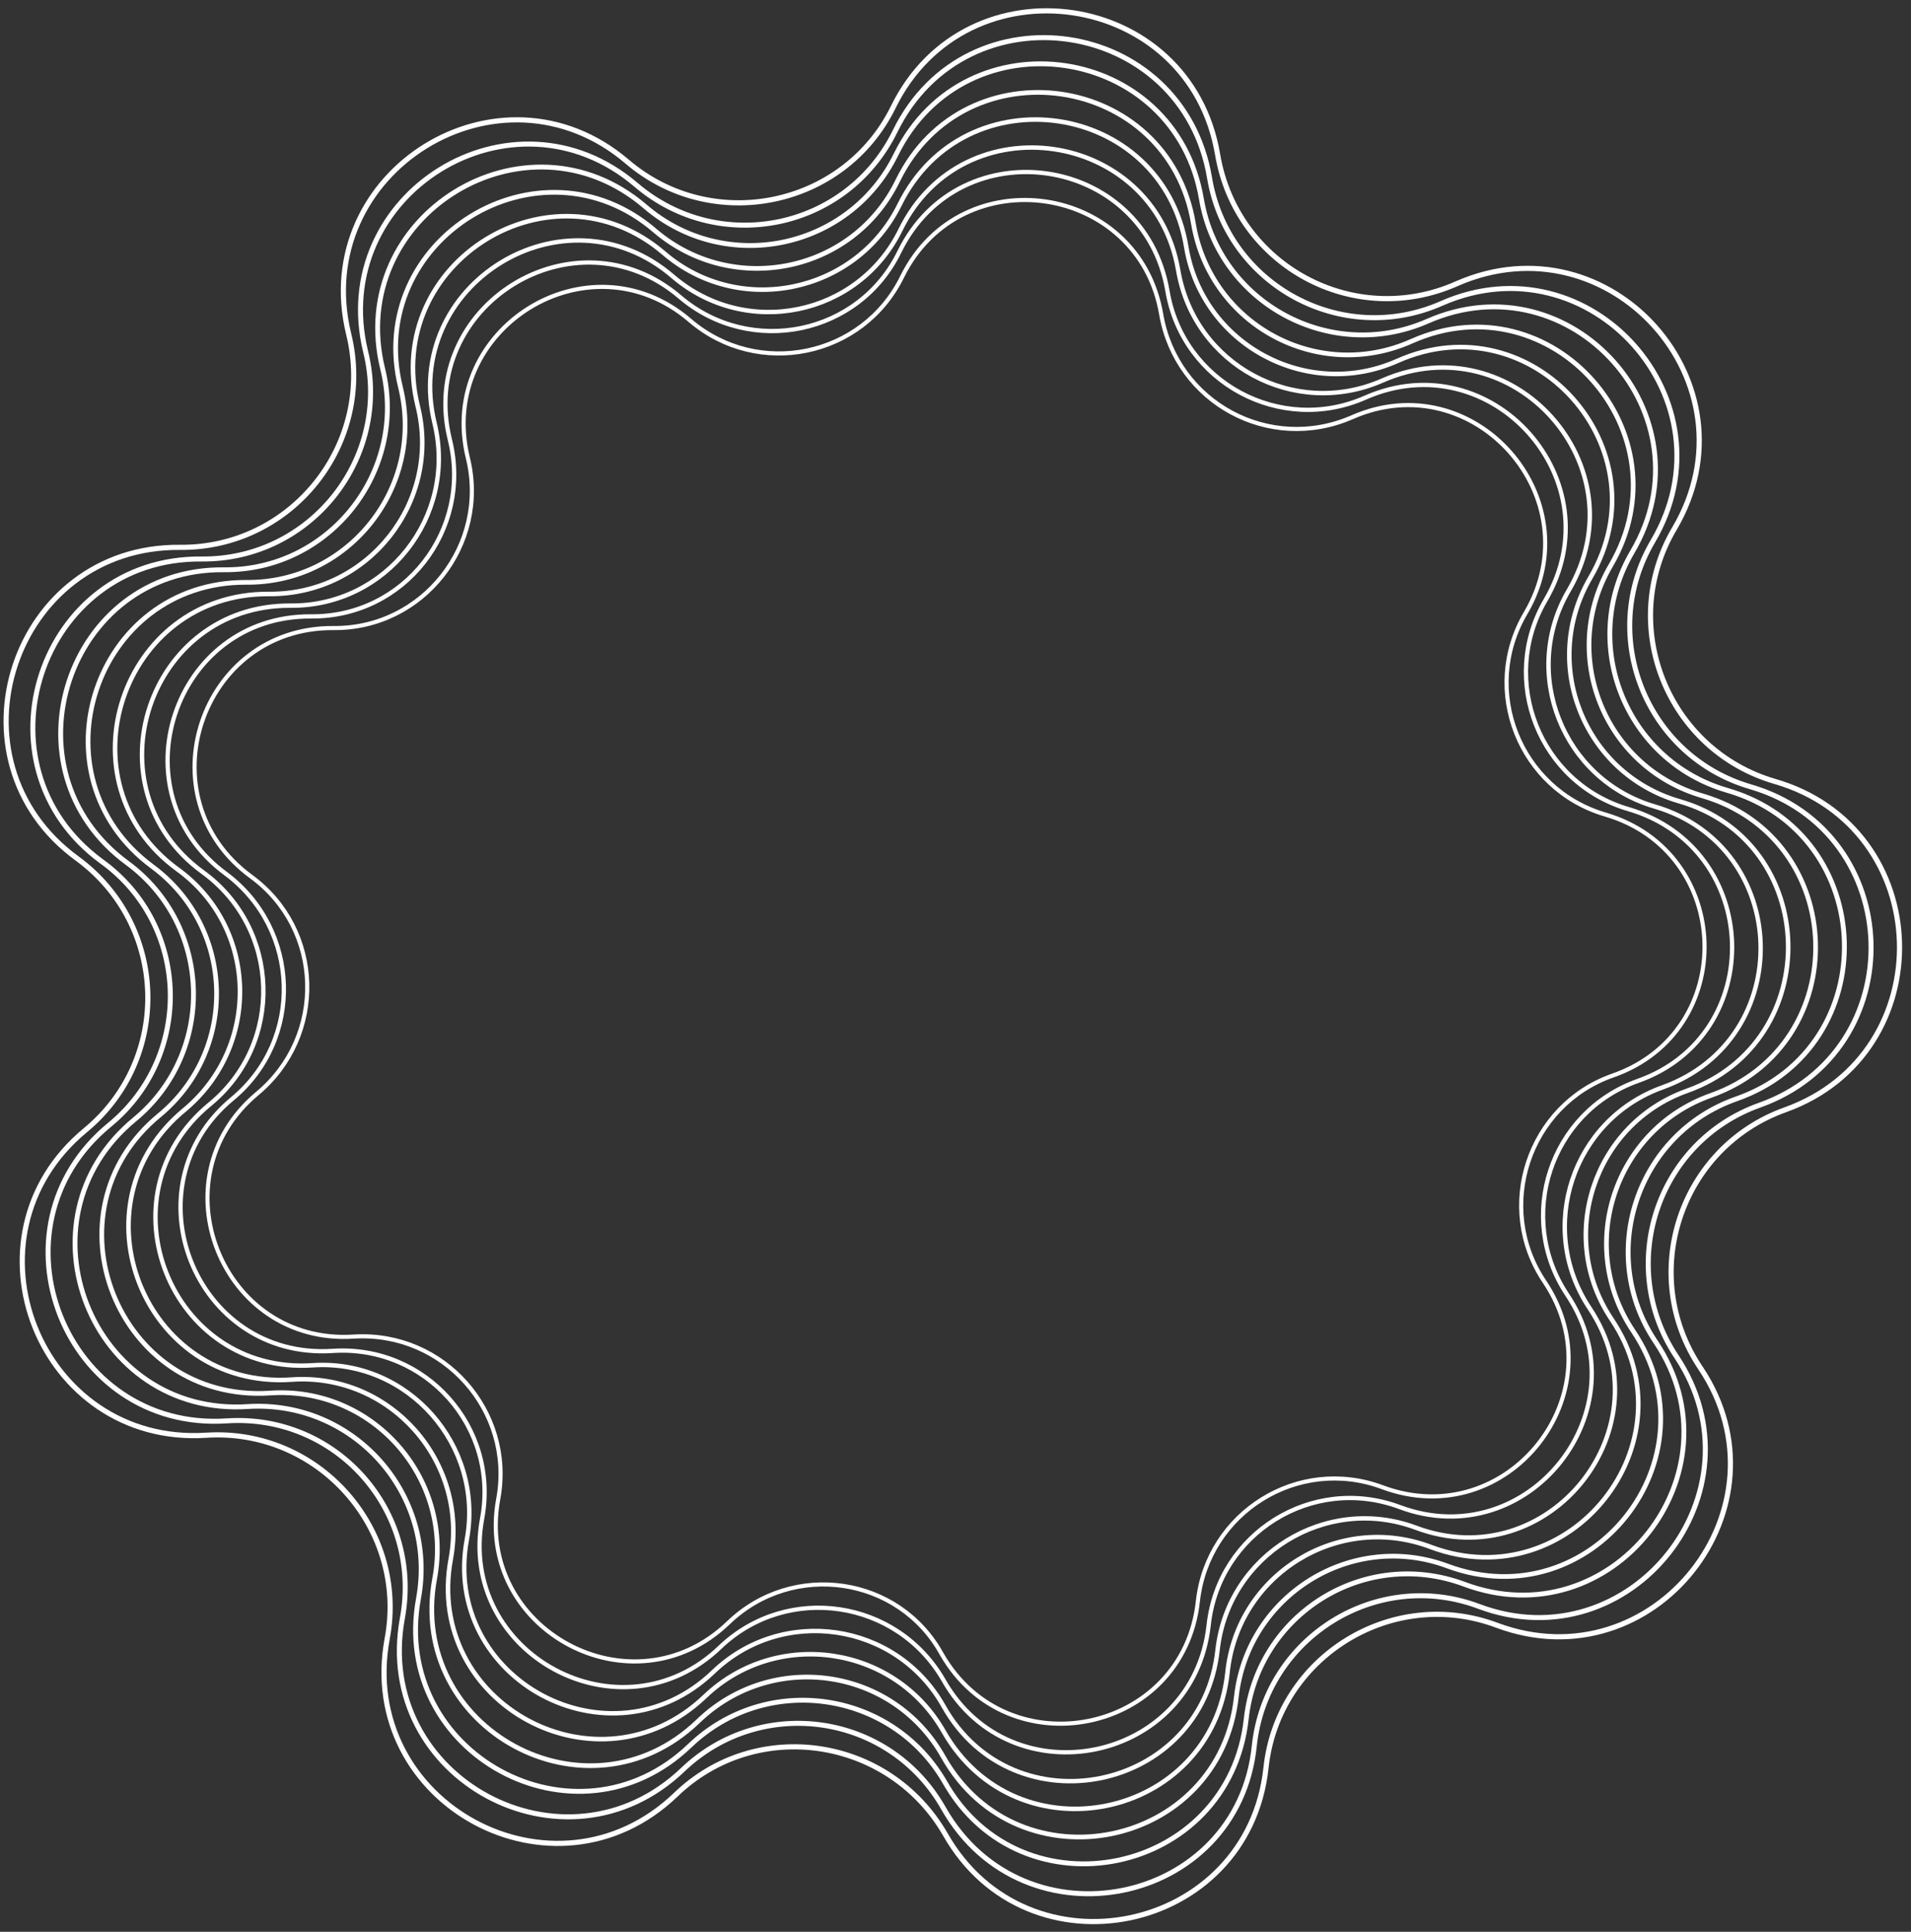 <svg width="187" height="189" viewBox="0 0 187 189" fill="none" xmlns="http://www.w3.org/2000/svg">
<rect x="0" y="0" width="187" height="189" fill="#333333" stroke="none"/>
<path d="M71.285 158.756C61.905 167.793 46.389 159.457 48.756 146.647C50.334 138.048 43.408 130.239 34.642 130.765C21.668 131.643 15.181 115.322 25.175 106.987C31.925 101.371 31.662 90.929 24.561 85.752C14.042 78.031 19.564 61.36 32.626 61.447C41.392 61.535 47.879 53.287 45.775 44.776C42.707 32.141 57.609 22.84 67.515 31.351C74.178 37.055 84.434 34.949 88.291 27.052C94.077 15.382 111.434 17.926 113.625 30.737C115.116 39.424 124.232 44.337 132.297 40.828C144.219 35.563 155.878 48.725 149.304 59.956C144.833 67.502 148.69 77.241 157.106 79.698C169.641 83.383 170.167 100.932 157.807 105.232C149.567 108.127 146.236 118.13 151.145 125.413C158.421 136.293 147.55 150.069 135.278 145.506C127.038 142.435 118.184 147.963 117.219 156.65C115.817 169.636 98.635 173.146 92.148 161.827C87.941 154.193 77.596 152.701 71.285 158.756Z" stroke="white" stroke-width="0.402" stroke-miterlimit="10"/>
<path d="M70.496 161.125C60.765 170.513 44.723 161.827 47.178 148.577C48.843 139.628 41.655 131.555 32.538 132.169C19.038 133.047 12.376 116.112 22.72 107.513C29.733 101.722 29.383 90.93 22.107 85.49C11.236 77.505 16.934 60.219 30.434 60.307C39.551 60.395 46.214 51.884 44.022 43.021C40.779 29.86 56.295 20.296 66.551 29.07C73.476 34.949 84.083 32.755 88.028 24.595C93.989 12.486 111.96 15.119 114.239 28.456C115.729 37.406 125.284 42.583 133.612 38.898C145.973 33.457 158.07 47.058 151.232 58.728C146.674 66.537 150.619 76.627 159.385 79.172C172.446 83.033 172.972 101.283 160.261 105.758C151.671 108.829 148.339 119.095 153.336 126.641C160.875 137.873 149.567 152.175 136.943 147.437C128.44 144.278 119.236 149.981 118.271 159.019C116.781 172.444 98.986 176.129 92.324 164.371C87.765 156.474 77.07 154.895 70.496 161.125Z" stroke="white" stroke-width="0.416" stroke-miterlimit="10"/>
<path d="M69.794 163.582C59.713 173.233 43.145 164.284 45.688 150.595C47.353 141.382 39.902 132.959 30.61 133.573C16.672 134.538 9.659 116.99 20.529 108.04C27.805 102.073 27.454 90.842 19.827 85.314C8.519 77.066 14.48 59.166 28.418 59.254C37.798 59.342 44.723 50.567 42.532 41.442C39.201 27.842 55.243 17.927 65.85 27.052C73.038 33.194 83.996 30.913 88.116 22.489C94.252 9.942 112.924 12.662 115.291 26.438C116.869 35.739 126.687 41.003 135.278 37.23C148.076 31.615 160.612 45.654 153.511 57.762C148.778 65.835 152.898 76.276 161.927 78.909C175.339 82.857 175.865 101.634 162.716 106.373C153.862 109.531 150.356 120.148 155.528 127.958C163.33 139.628 151.583 154.368 138.521 149.455C129.755 146.208 120.2 152.087 119.148 161.388C117.658 175.339 99.161 179.112 92.324 166.916C87.677 158.668 76.544 157.089 69.794 163.582Z" stroke="white" stroke-width="0.431" stroke-miterlimit="10"/>
<path d="M69.006 165.951C58.574 175.953 41.48 166.74 44.11 152.526C45.863 142.962 38.149 134.275 28.506 134.977C14.042 135.942 6.853 117.779 18.074 108.566C25.525 102.336 25.262 90.754 17.373 85.051C5.714 76.54 11.85 58.026 26.314 58.113C36.045 58.201 43.233 49.076 40.866 39.687C37.447 25.648 54.015 15.382 64.973 24.771C72.337 31.088 83.733 28.719 88.028 20.032C94.427 7.046 113.713 9.854 116.08 24.156C117.658 33.721 127.914 39.248 136.768 35.3C150.005 29.421 162.979 43.986 155.615 56.534C150.706 64.957 155.002 75.662 164.294 78.382C178.144 82.331 178.67 101.898 165.083 106.723C155.966 109.97 152.284 121.026 157.719 129.098C165.784 141.119 153.687 156.387 140.099 151.385C130.982 147.875 121.077 154.017 120.112 163.669C118.534 178.059 99.512 182.008 92.324 169.373C87.502 160.949 76.019 159.282 69.006 165.951Z" stroke="white" stroke-width="0.445" stroke-miterlimit="10"/>
<path d="M68.304 168.407C57.522 178.761 39.814 169.197 42.532 154.456C44.373 144.541 36.395 135.591 26.402 136.293C11.499 137.258 4.048 118.569 15.62 109.092C23.334 102.687 22.983 90.754 14.918 84.787C2.909 75.925 9.22 56.885 24.123 56.973C34.116 57.06 41.567 47.672 39.2 37.932C35.606 23.454 52.788 12.837 64.097 22.577C71.723 29.07 83.47 26.701 87.853 17.663C94.427 4.238 114.327 7.134 116.781 21.875C118.447 31.79 128.966 37.493 138.171 33.369C151.846 27.315 165.17 42.407 157.632 55.305C152.547 63.992 156.93 75.048 166.573 77.856C180.95 82.067 181.476 102.161 167.45 107.162C157.982 110.496 154.213 121.903 159.823 130.239C168.151 142.698 155.703 158.405 141.677 153.228C132.297 149.718 122.129 156.036 120.989 165.951C119.411 180.867 99.687 184.903 92.324 171.917C87.415 163.143 75.58 161.388 68.304 168.407Z" stroke="white" stroke-width="0.46" stroke-miterlimit="10"/>
<path d="M67.515 170.777C56.382 181.481 38.149 171.566 40.954 156.387C42.795 146.208 34.642 136.995 24.298 137.609C8.957 138.662 1.243 119.359 13.165 109.531C21.142 102.951 20.791 90.579 12.464 84.437C0.016 75.311 6.59 55.569 21.931 55.744C32.275 55.832 39.902 46.093 37.447 36.09C33.766 21.085 51.473 10.205 63.132 20.208C71.022 26.964 83.119 24.42 87.677 15.119C94.515 1.255 115.028 4.326 117.57 19.506C119.323 29.684 130.193 35.563 139.661 31.439C153.774 25.209 167.537 40.74 159.735 53.989C154.476 62.939 159.034 74.434 169.028 77.329C183.842 81.629 184.456 102.424 169.904 107.513C160.174 110.935 156.229 122.693 162.015 131.292C170.605 144.103 157.719 160.423 143.255 154.983C133.525 151.385 123.093 157.878 121.953 168.144C120.288 183.5 99.95 187.711 92.411 174.286C87.239 165.424 75.054 163.582 67.515 170.777Z" stroke="white" stroke-width="0.475" stroke-miterlimit="10"/>
<path d="M66.814 173.146C55.33 184.114 36.483 174.023 39.376 158.317C41.304 147.788 32.889 138.311 22.194 139.013C6.327 140.066 -1.562 120.148 10.71 110.058C18.951 103.301 18.6 90.491 9.922 84.261C-2.877 74.872 3.873 54.516 19.74 54.691C30.434 54.779 38.324 44.776 35.782 34.422C32.012 18.979 50.158 7.748 62.256 18.102C70.408 25.034 82.856 22.489 87.59 12.837C94.603 -1.465 115.729 1.694 118.359 17.4C120.112 27.929 131.333 33.984 141.064 29.684C155.615 23.279 169.817 39.248 161.752 52.936C156.317 62.149 161.05 73.995 171.307 76.978C186.56 81.453 187.174 102.775 172.183 108.127C162.102 111.725 158.158 123.833 164.031 132.696C172.885 145.945 159.56 162.704 144.745 157.176C134.752 153.403 123.882 160.159 122.742 170.777C121.164 186.483 100.213 190.782 92.324 176.919C87.064 167.618 74.528 165.775 66.814 173.146Z" stroke="white" stroke-width="0.489" stroke-miterlimit="10"/>
<path d="M66.113 175.603C54.278 186.922 34.905 176.48 37.886 160.335C39.902 149.543 31.136 139.715 20.178 140.417C3.873 141.47 -4.28 121.026 8.344 110.584C16.847 103.565 16.409 90.491 7.555 83.998C-5.682 74.346 1.243 53.375 17.636 53.551C28.593 53.638 36.746 43.372 34.116 32.668C30.259 16.786 48.931 5.204 61.379 15.821C69.707 22.928 82.593 20.296 87.415 10.468C94.603 -4.185 116.431 -1.026 119.148 15.119C120.989 25.999 132.473 32.229 142.554 27.754C157.544 21.173 172.183 37.581 163.856 51.708C158.245 61.184 163.154 73.381 173.674 76.452C189.453 81.015 190.066 103.038 174.726 108.566C164.381 112.251 160.261 124.711 166.398 133.836C175.515 147.437 161.839 164.722 146.498 159.019C136.242 155.158 125.021 162.09 123.882 172.97C122.129 189.203 100.564 193.678 92.499 179.463C86.976 169.899 74.002 167.969 66.113 175.603Z" stroke="white" stroke-width="0.504" stroke-miterlimit="10"/>
</svg>
